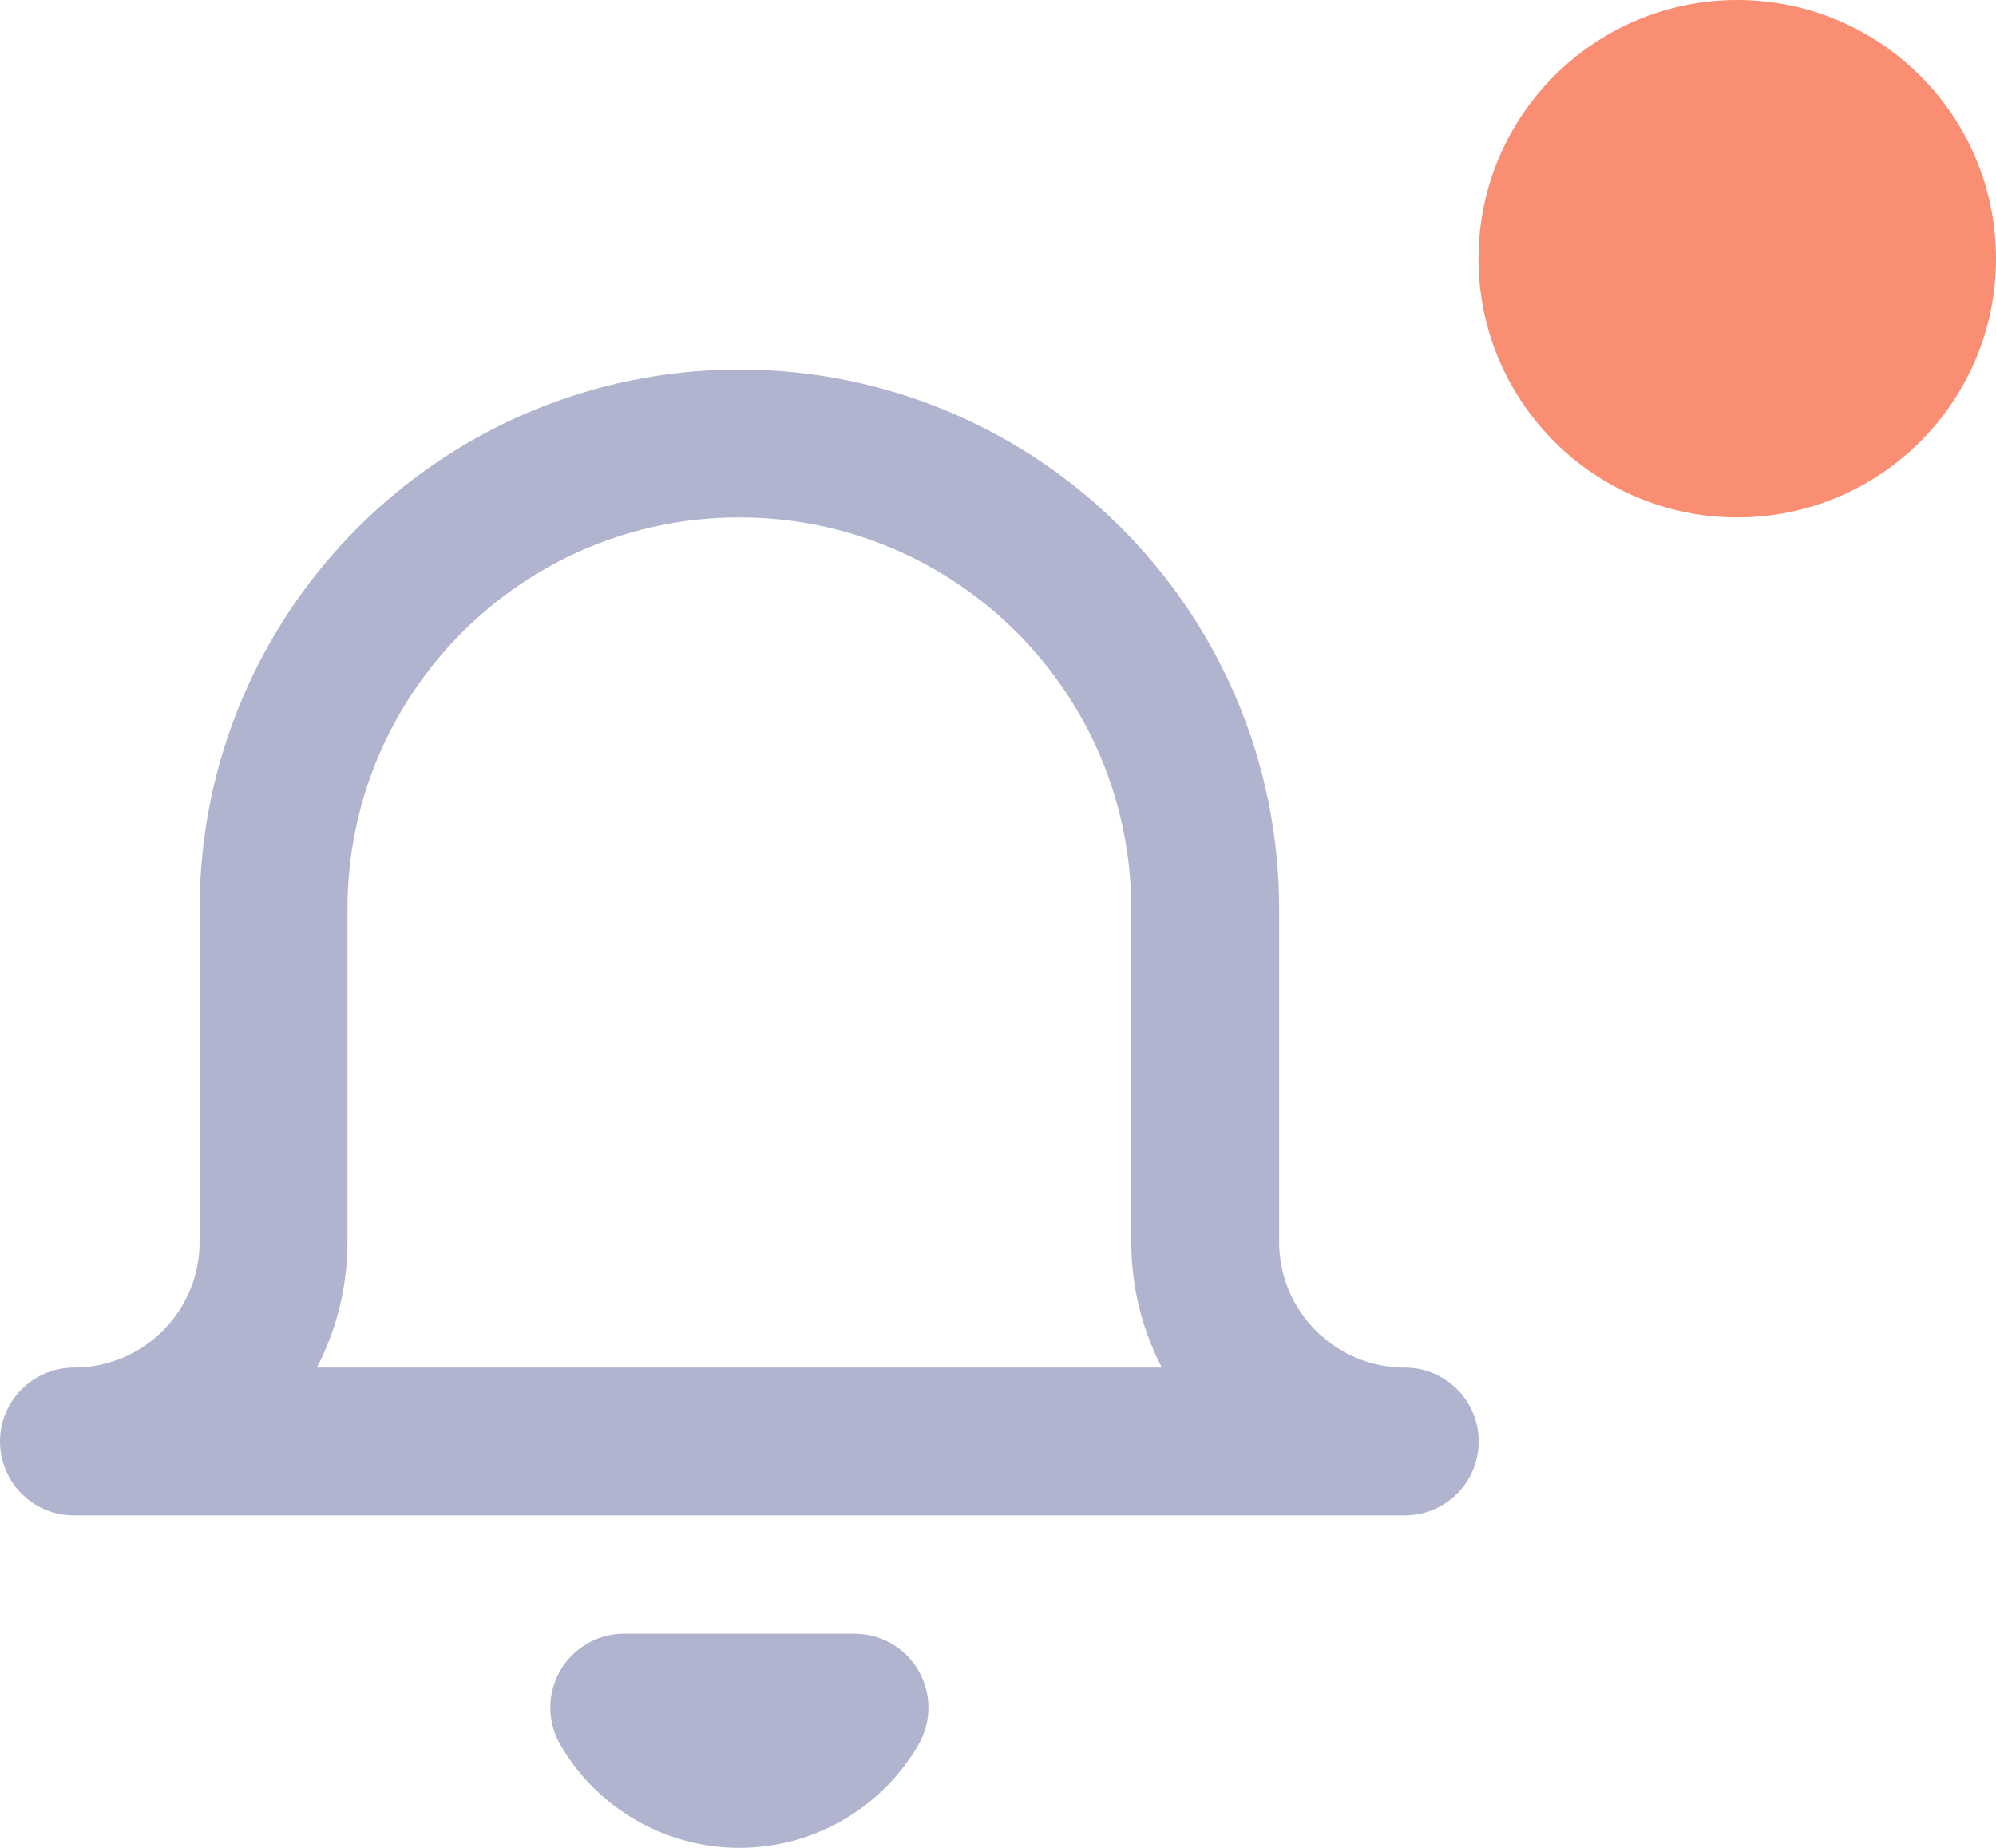 <?xml version="1.0" encoding="UTF-8"?>
<svg width="27px" height="25px" viewBox="0 0 27 25" version="1.1" xmlns="http://www.w3.org/2000/svg" xmlns:xlink="http://www.w3.org/1999/xlink">
    <title>notifications</title>
    <g id="Design" stroke="none" stroke-width="1" fill="none" fill-rule="evenodd">
        <g id="Dashboard" transform="translate(-1299, -189)">
            <g id="global-bar" transform="translate(414, 182)">
                <g id="notifications" transform="translate(886, 7)">
                    <path d="M18.003,19.502 L0,19.502 C1.491,19.502 2.7,18.293 2.7,16.802 L2.7,12.301 C2.7,8.821 5.522,6 9.002,6 C12.482,6 15.303,8.821 15.303,12.301 L15.303,16.802 C15.303,18.293 16.512,19.502 18.003,19.502 L18.003,19.502 Z M10.559,23.103 C10.237,23.658 9.643,24 9.002,24 C8.36,24 7.766,23.658 7.444,23.103 L10.559,23.103 Z" id="bell" stroke="#B1B4CE" stroke-width="2" stroke-linecap="round" stroke-linejoin="round"></path>
                    <circle id="Oval" fill="#F98E73" cx="22.5" cy="3.5" r="3.5"></circle>
                </g>
            </g>
        </g>
    </g>
</svg>